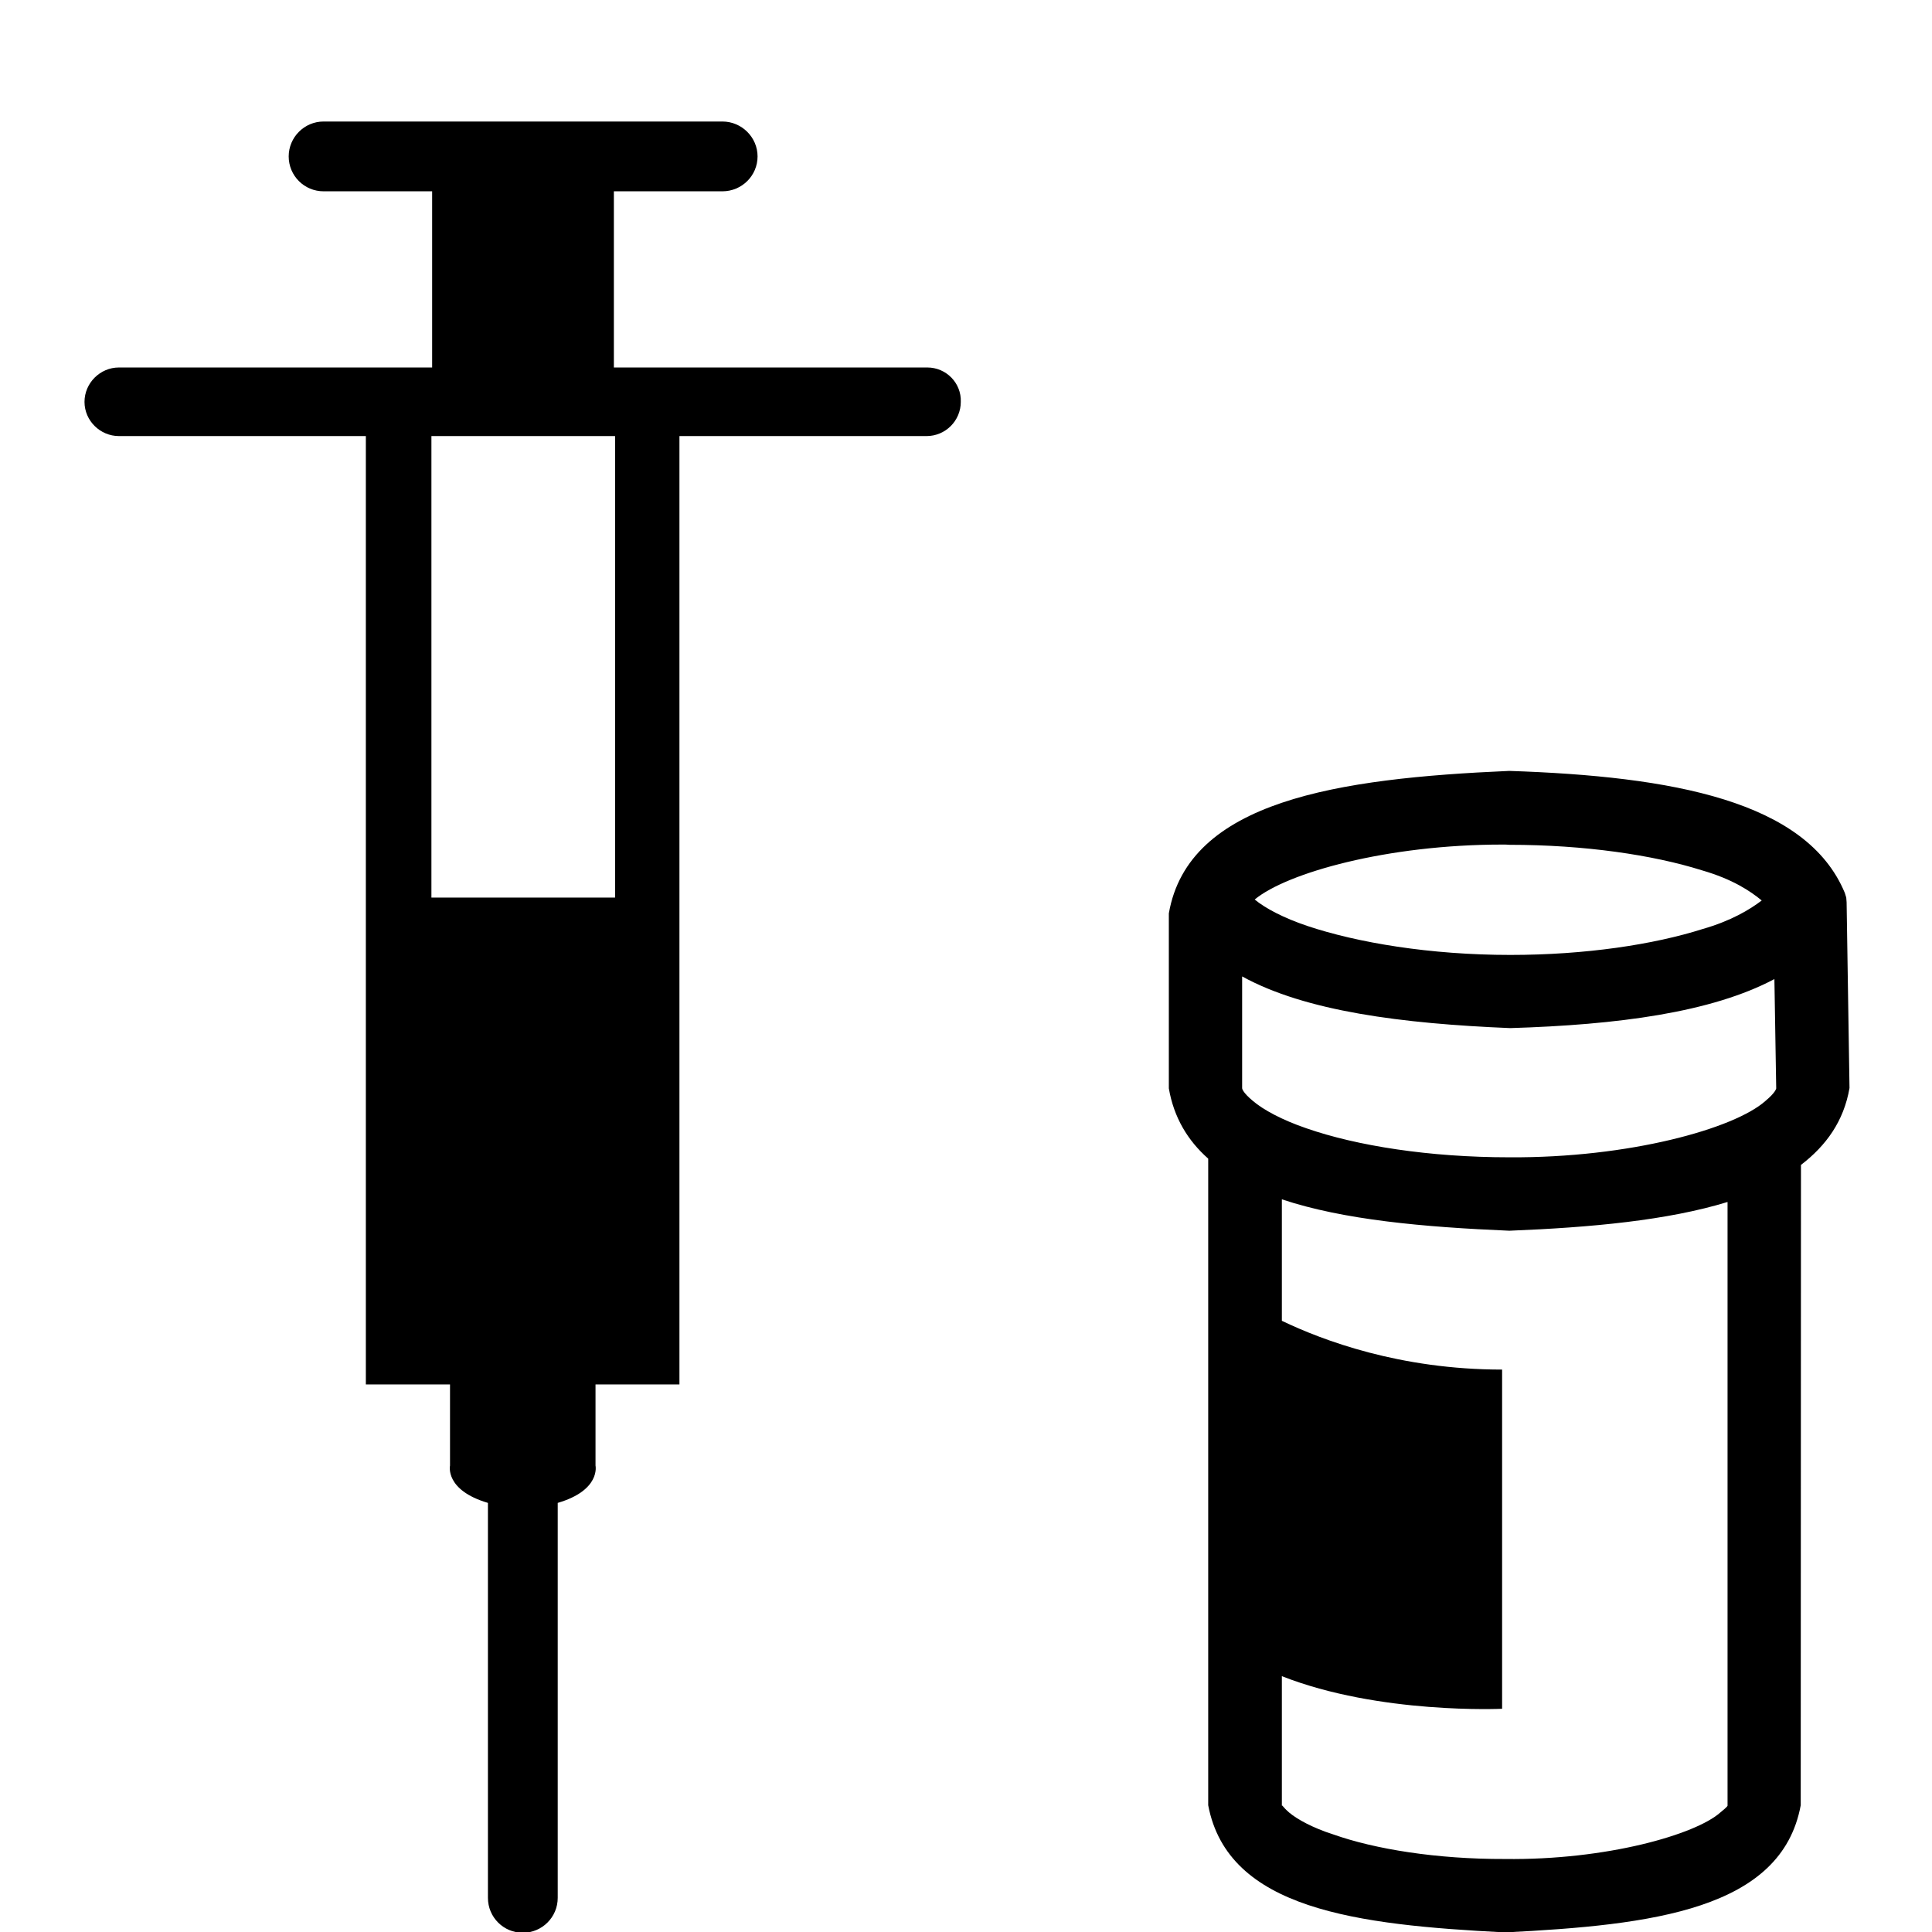 <svg width="96" xmlns="http://www.w3.org/2000/svg" height="96" viewBox="0 0 96 96" xmlns:xlink="http://www.w3.org/1999/xlink">
<path d="m91.757,44.834l-.018-.234-.072-.234c-1.902-4.572-8.556-5.79-16.674-6.06-8.544,.372-15.942,1.488-16.914,7.08v8.694c.246,1.44 .936,2.592 1.956,3.492v32.13c.984,5.178 7.374,5.94 14.742,6.318 7.338-.366 13.746-1.134 14.7-6.318l.012-31.818c1.254-.96 2.13-2.178 2.412-3.822l-.144-9.228zm-17.106-2.868c.126,0 .234,0 .36,.012 3.72,0 7.128,.504 9.552,1.266 1.536,.444 2.406,1.032 2.976,1.5-.594,.456-1.542,1.02-2.928,1.416-2.436,.774-5.826,1.29-9.564,1.29-3.996,0-7.614-.612-10.086-1.44-1.176-.396-2.088-.876-2.616-1.314 1.602-1.326 6.576-2.73 12.306-2.73zm11.19,47.754c0,0 .036,.024-.36,.342-1.224,1.092-5.652,2.376-10.704,2.31-3.396,.012-6.468-.492-8.52-1.218-1.038-.33-1.812-.762-2.202-1.092-.372-.33-.294-.342-.36-.342v-6.432c4.848,1.908 10.944,1.62 10.944,1.62v-16.854c-5.076,0-8.916-1.452-10.944-2.424v-6.036c3.054,1.02 7.032,1.38 11.304,1.56 4.08-.162 7.866-.516 10.842-1.428v29.994zm1.884-35.016c-1.548,1.38-6.774,2.838-12.72,2.802-3.996,0-7.602-.576-10.086-1.44-1.23-.42-2.148-.924-2.664-1.362-.534-.444-.534-.63-.534-.63v-5.556c3.15,1.734 7.944,2.346 13.32,2.568 5.334-.162 9.996-.774 13.128-2.436l.09,5.436c-.006,.006-.018,.186-.534,.618zm-41.646-36.444h-15.576v-8.754h5.394c.96,0 1.746-.774 1.746-1.734 0-.948-.786-1.734-1.746-1.734h-19.818c-.96,0-1.734,.786-1.734,1.734 0,.96 .774,1.734 1.734,1.734h5.394v8.754h-15.564c-.936,0-1.71,.774-1.71,1.71s.78,1.698 1.71,1.698h12.27v47.124h4.182v4.032c0,0-.27,1.218 1.884,1.854v19.626c0,.96 .774,1.734 1.734,1.734 .954,0 1.734-.774 1.734-1.734v-19.626c2.148-.63 1.878-1.854 1.878-1.854v-4.032h4.17v-47.124h12.282c.936,0 1.698-.762 1.698-1.698 .036-.936-.726-1.71-1.662-1.71zm-15.516,26.34h-9.126v-22.932h9.126v22.932z"/>
</svg>
